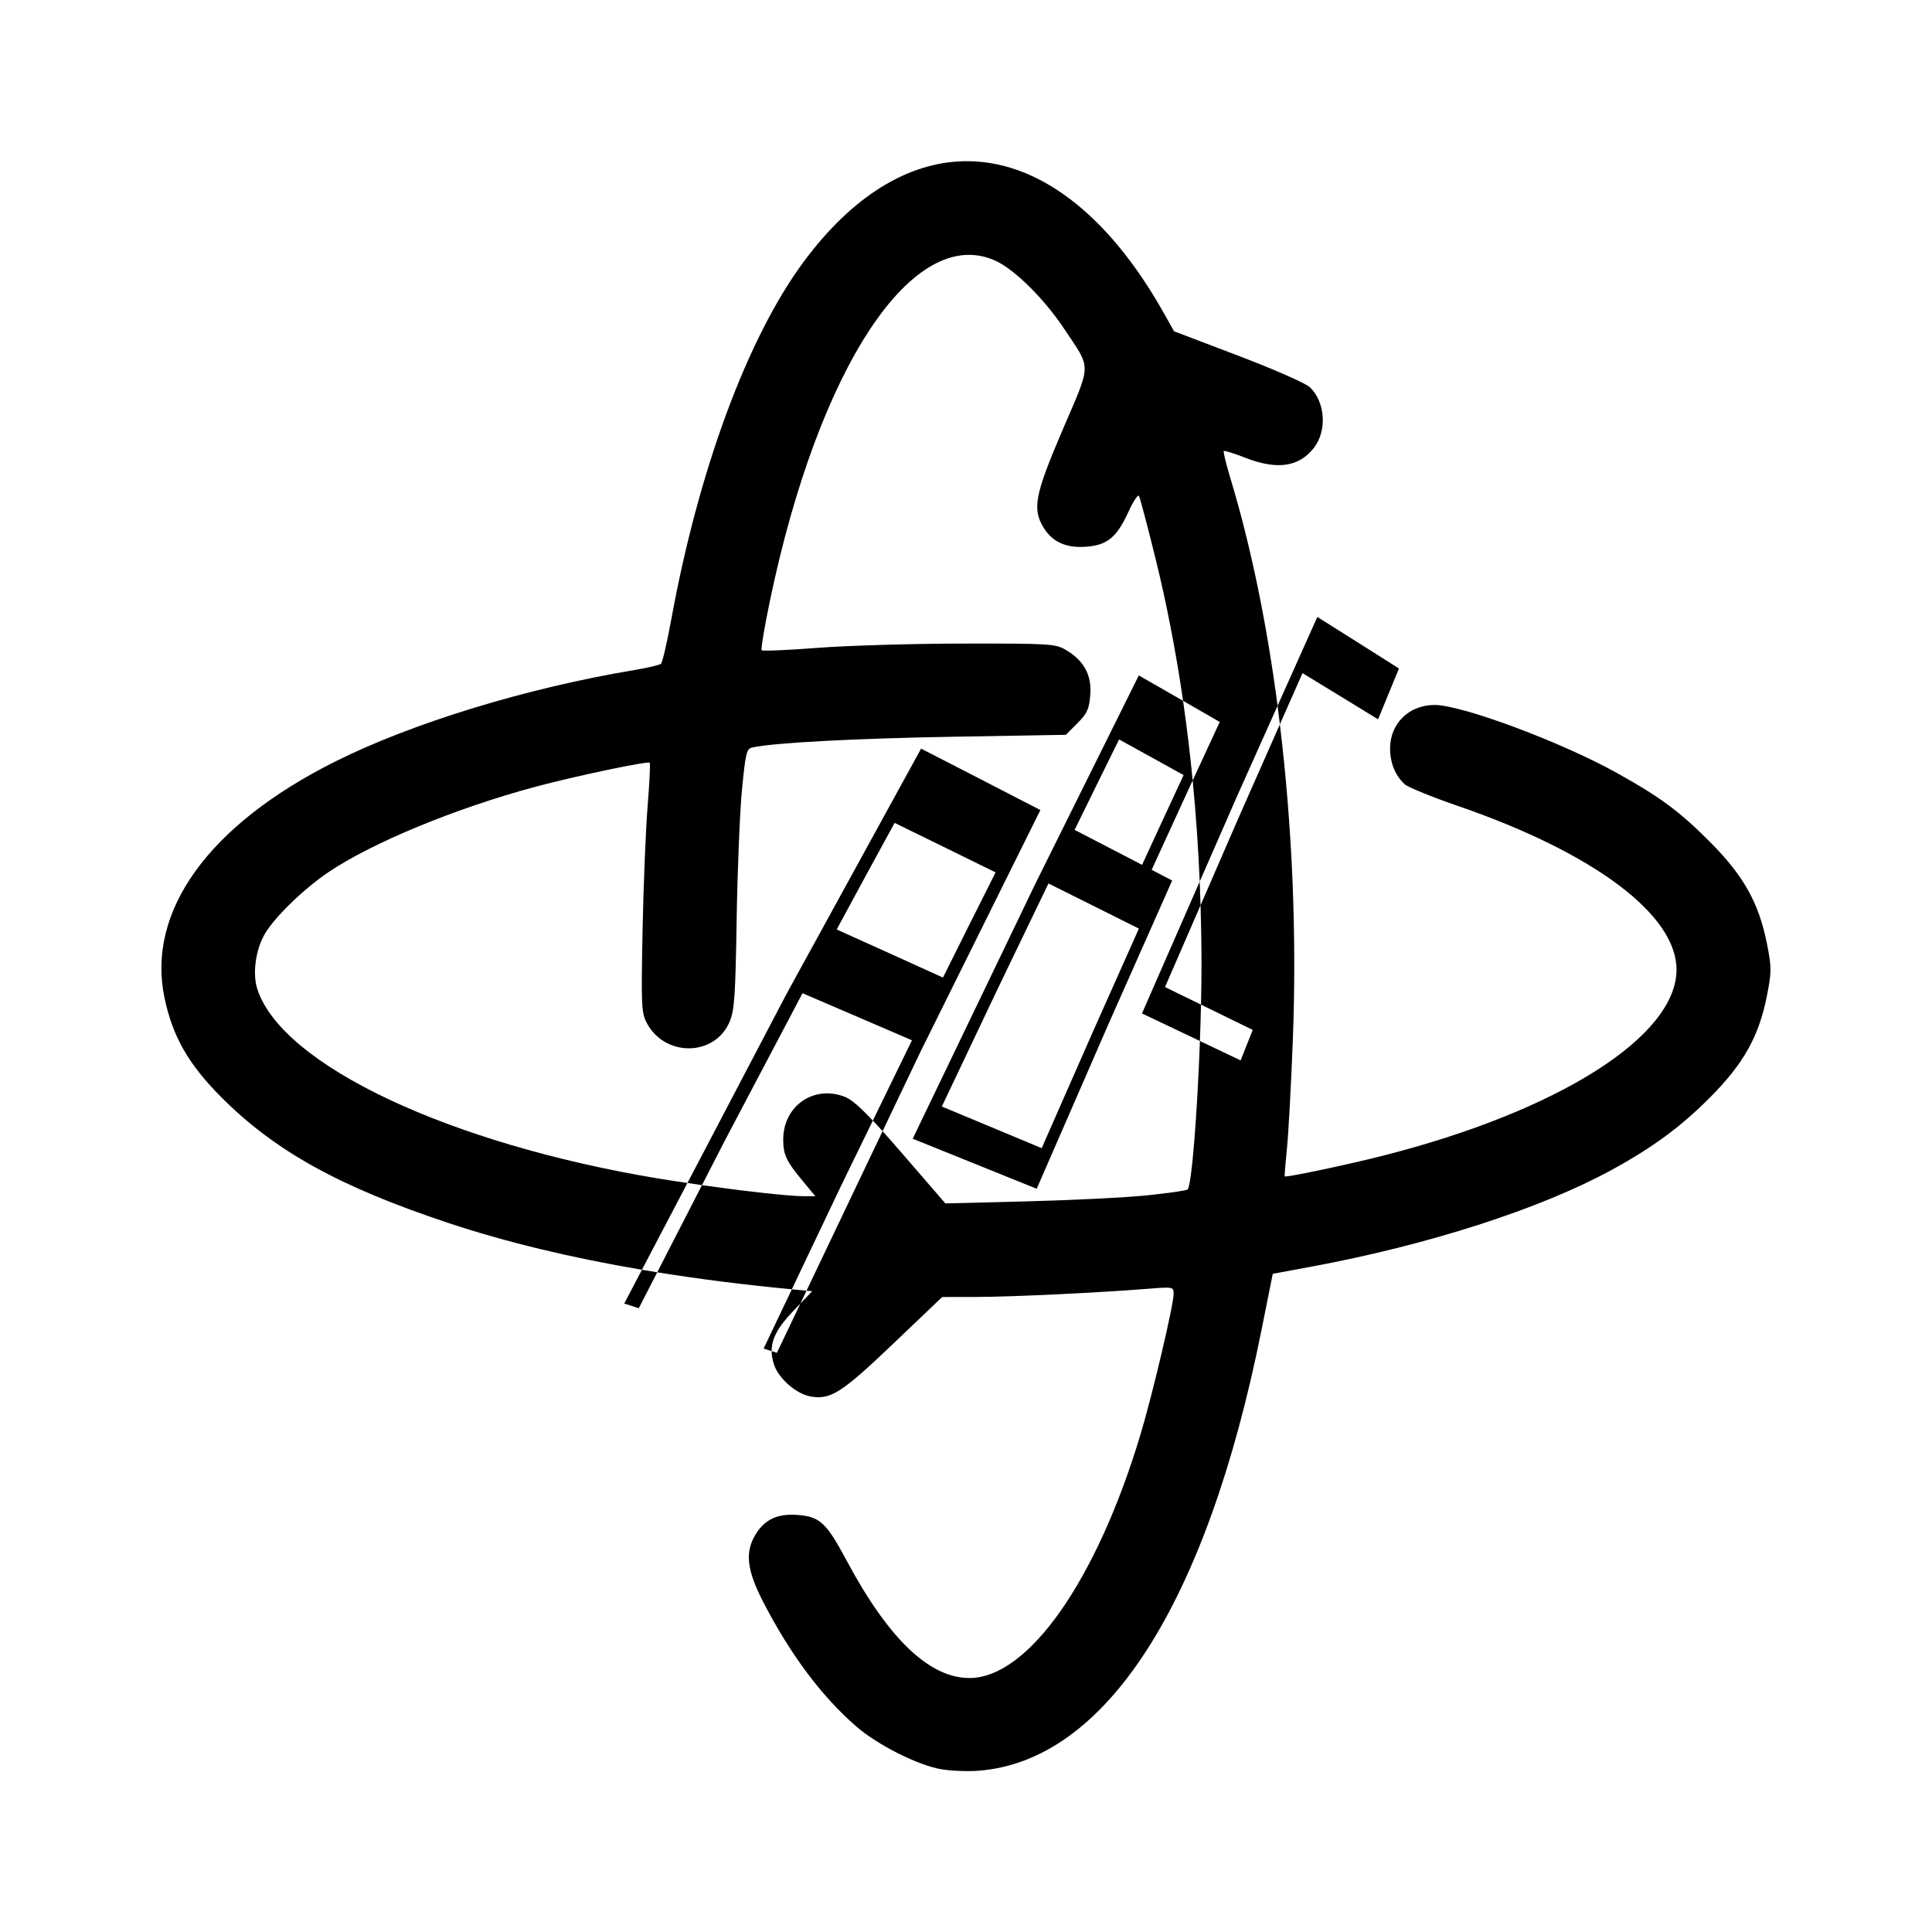 <?xml version="1.0" encoding="UTF-8" standalone="no"?>
<svg
   xmlns:dc="http://purl.org/dc/elements/1.1/"
   xmlns:cc="http://creativecommons.org/ns#"
   xmlns:rdf="http://www.w3.org/1999/02/22-rdf-syntax-ns#"
   xmlns:svg="http://www.w3.org/2000/svg"
   xmlns="http://www.w3.org/2000/svg"
   xmlns:sodipodi="http://sodipodi.sourceforge.net/DTD/sodipodi-0.dtd"
   xmlns:inkscape="http://www.inkscape.org/namespaces/inkscape"
   width="60mm"
   height="60mm"
   viewBox="0 0 60 60"
   version="1.1"
   id="svg98"
   inkscape:version="1.0.1 (3bc2e813f5, 2020-09-07)"
   sodipodi:docname="TrollslateLogo.svg">
  <style
     id="style176" />
  <defs
     id="defs92">
    <inkscape:path-effect
       effect="perspective-envelope"
       up_left_point="74.44,36.551"
       up_right_point="139.22,36.551"
       down_left_point="72.243,112.418"
       down_right_point="131.518,112.418"
       id="path-effect278"
       is_visible="true"
       lpeversion="1"
       deform_type="envelope_deformation"
       horizontal_mirror="false"
       vertical_mirror="false"
       overflow_perspective="false" />
    <inkscape:path-effect
       effect="perspective-envelope"
       up_left_point="100.19,28.31"
       up_right_point="142.92,42.65"
       down_left_point="63.14,112.72"
       down_right_point="127.22,120.52"
       id="path-effect174"
       is_visible="true"
       lpeversion="1"
       deform_type="perspective"
       horizontal_mirror="false"
       vertical_mirror="false"
       overflow_perspective="false" />
  </defs>
  <sodipodi:namedview
     id="base"
     pagecolor="#58432b"
     bordercolor="#666666"
     borderopacity="1.0"
     inkscape:pageopacity="1"
     inkscape:pageshadow="2"
     inkscape:zoom="2.1983433"
     inkscape:cx="183.4426"
     inkscape:cy="126.87132"
     inkscape:document-units="mm"
     inkscape:current-layer="g221"
     inkscape:document-rotation="0"
     showgrid="false"
     inkscape:window-width="1366"
     inkscape:window-height="703"
     inkscape:window-x="0"
     inkscape:window-y="0"
     inkscape:window-maximized="1" />
  <g
     inkscape:label="Calque 1"
     inkscape:groupmode="layer"
     id="layer1">
    <g
       id="g136"
       transform="matrix(0.479,0.035,-0.071,0.252,-3.022,16.134)"
       style="stroke-width:2.848">
      <path
         id="path26"
         style="fill:#000000;stroke-width:2.848"
         d="m 60.986,-52.625 c -3.502,0.64 -6.433,5.137 -8.361,13.545 -2.209,9.635 -2.953,26.05 -2.011,44.355 0.146,2.833 0.209,5.285 0.14,5.451 -0.069,0.166 -0.769,0.608 -1.554,0.983 -6.539,3.122 -13.203,8.376 -17.414,13.727 -6.883,8.745 -9.295,19.708 -6.598,29.992 1.212,4.622 2.705,7.811 5.388,11.512 4.376,6.035 9.099,9.77 16.669,13.185 3.989,1.799 8.378,3.111 13.145,3.949 L 61.727,73.189 C 61.084,73.101 60.429,73.016 59.842,72.917 45.881,70.56 33.899,62.554 30.944,53.607 30.338,51.773 30.114,48.814 30.428,46.803 c 0.332,-2.123 1.678,-5.783 2.944,-7.999 2.244,-3.928 6.927,-8.822 11.566,-12.085 2.363,-1.662 6.716,-4.156 6.874,-3.939 0.057,0.078 0.345,2.44 0.64,5.249 0.295,2.809 1.149,9.565 1.898,15.012 1.252,9.106 1.407,10.006 1.925,11.177 1.763,3.982 4.913,3.485 5.243,-0.828 0.11,-1.436 -0.075,-3.1 -1.388,-12.508 -0.833,-5.969 -1.727,-13.053 -1.985,-15.743 -0.429,-4.458 -0.435,-4.912 -0.077,-5.12 1.305,-0.757 6.386,-1.994 12.568,-3.06 l 7.109,-1.224 0.527,-1.502 c 0.447,-1.272 0.494,-1.811 0.311,-3.537 C 78.328,8.293 77.567,6.61 76.226,5.484 75.453,4.836 75.109,4.845 69.615,5.619 66.428,6.069 62.297,6.879 60.436,7.42 58.576,7.962 56.989,8.317 56.91,8.209 56.832,8.102 56.668,5.366 56.546,2.128 55.459,-26.607 58.919,-44.66 64.792,-40.889 c 1.359,0.873 3.775,4.165 5.561,7.577 2.508,4.792 2.362,3.764 1.732,12.21 -0.605,8.111 -0.529,9.841 0.534,12.004 0.831,1.692 1.825,2.314 3.086,1.932 1.293,-0.392 1.743,-1.415 2.03,-4.618 0.114,-1.274 0.284,-2.165 0.377,-1.979 0.093,0.187 1.048,3.444 2.123,7.236 1.548,5.461 3,11.179 4.349,17.122 l 2.707,2.229 -0.672,7.301 c 0.797,3.967 1.55,8.019 2.257,12.148 l 0.833,-10.485 0.967,-11.434 c -2.158,-9.829 -4.551,-19.033 -7.057,-27.013 -0.537,-1.709 -0.951,-3.178 -0.92,-3.265 0.031,-0.088 0.692,0.187 1.469,0.612 2.252,1.23 3.585,0.665 4.197,-1.78 0.547,-2.185 -0.097,-5.68 -1.346,-7.306 -0.336,-0.437 -2.638,-1.864 -5.115,-3.17 l -4.504,-2.375 -0.99,-2.137 c -5.475,-11.814 -10.922,-17.368 -15.425,-16.546 z m 29.69,62.98 c 0.162,0.736 0.319,1.482 0.478,2.224 l 0.521,-6.382 2.858,2.489 2.771,2.422 0.21,-3.199 0.206,-3.124 -3.003,-2.711 -3.105,-2.79 z m 0.478,2.224 -0.964,11.806 -0.836,10.744 c 0.39,2.369 0.766,4.759 1.125,7.175 0.223,1.497 0.452,3.134 0.681,4.818 l 0.624,0.432 3.115,2.164 -0.111,1.883 -0.112,1.907 -2.933,-1.985 c 1.118,8.706 2.064,17.499 1.873,18.041 -0.047,0.133 -1.15,0.611 -2.451,1.06 -1.301,0.449 -4.688,1.252 -7.526,1.787 l -5.16,0.973 -3.692,-5.737 c -0.622,-0.966 -1.125,-1.733 -1.59,-2.434 l -1.977,19.933 0.37,0.015 -0.529,1.593 -0.611,6.158 -0.364,-0.159 c 0.08,0.527 0.212,1.06 0.398,1.621 0.531,1.608 1.914,3.306 2.849,3.5 1.359,0.282 1.93,-0.65 4.334,-7.065 l 2.285,-6.098 2.202,-0.313 c 2.187,-0.31 7.613,-1.572 10.702,-2.49 1.593,-0.473 1.613,-0.47 1.743,0.401 0.197,1.325 0.459,12.324 0.411,17.277 -0.175,18.005 -2.774,30.356 -6.502,30.893 -2.533,0.364 -5.839,-3.998 -9.882,-13.039 -1.979,-4.426 -2.499,-5.11 -3.909,-5.136 -1.331,-0.025 -2.045,0.792 -2.367,2.706 -0.378,2.244 0.074,4.405 1.7,8.128 2.666,6.103 5.381,10.844 8.12,14.178 1.683,2.049 4.619,4.153 6.178,4.428 0.634,0.112 1.701,0.047 2.371,-0.145 7.923,-2.27 11.526,-22.115 10.11,-55.683 l -0.292,-6.923 2.365,-1.226 c 6.995,-3.631 13.426,-8.939 17.26,-14.245 2.224,-3.078 3.666,-5.873 5,-9.692 1.533,-4.388 2.012,-7.819 1.79,-12.805 -0.131,-2.931 -0.203,-3.415 -0.932,-6.263 -1.241,-4.846 -2.701,-8.006 -5.452,-11.798 -2.468,-3.402 -3.972,-4.979 -7.155,-7.502 -4.103,-3.253 -11.047,-6.829 -12.782,-6.584 -1.618,0.229 -2.49,2.631 -2.045,5.637 0.26,1.757 0.822,3.254 1.578,4.208 0.259,0.327 1.95,1.289 3.757,2.139 9.475,4.455 15.832,11.194 16.82,17.83 1.201,8.065 -4.946,18.118 -15.335,25.079 -2.103,1.409 -5.752,3.5 -5.853,3.354 -0.025,-0.037 -0.184,-1.532 -0.352,-3.323 C 99.035,62.008 98.334,56.119 97.644,50.712 96.006,37.852 93.763,24.778 91.153,12.579 Z M 70.086,92.752 c -0.232,-1.527 -0.018,-3.012 0.671,-5.083 l 0.305,-0.916 0.159,-1.608 -0.958,-0.037 -0.731,7.403 0.461,0.202 z m 0.176,-7.645 1.283,-13 0.843,-8.082 c -1.103,-1.597 -1.746,-2.369 -2.185,-2.614 -2.192,-1.226 -3.775,1.614 -3.168,5.689 0.275,1.845 0.58,2.586 1.997,4.859 l 1.058,1.697 -0.768,0.106 c -0.895,0.124 -3.791,-0.083 -6.633,-0.436 l -1.282,10.917 c 2.802,0.447 5.725,0.739 8.783,0.86 z m -8.855,-0.864 c -0.341,-0.055 -0.68,-0.111 -1.017,-0.17 l -0.519,4.233 0.505,0.217 0.502,0.22 z m 1.282,-10.917 0.65,-5.534 2.302,-18.532 3.971,2.401 3.824,2.318 -1.047,10.045 c 0.25,0.362 0.501,0.723 0.809,1.187 l 0.985,-9.922 3.291,-30.243 -4.247,-3.123 -4.431,-3.244 -4.164,30.861 -2.904,23.648 c 0.327,0.045 0.63,0.097 0.962,0.137 z M 91.742,51.522 C 91.551,50.034 91.356,48.563 91.16,47.121 l -2.6,-1.802 0.793,-10.19 c -0.157,-0.954 -0.316,-1.907 -0.478,-2.854 l -1.306,16.431 3.621,2.445 z M 86.619,20.126 C 85.969,16.891 85.291,13.713 84.583,10.596 L 84.35,10.405 81.317,7.919 78.473,33.995 l -3.226,31.863 4.485,2.53 4.287,2.421 1.603,-20.42 1.486,-17.997 -0.744,-0.553 -0.751,-0.557 0.858,-9.538 z m -5.408,-4.304 2.397,1.889 2.339,1.847 -0.509,5.491 -0.523,5.716 -2.425,-1.795 -2.486,-1.834 0.612,-5.773 z m -12.768,12.057 3.716,2.586 3.586,2.503 -0.72,6.434 -0.741,6.729 -3.735,-2.394 -3.877,-2.476 0.899,-6.847 z m 10.859,5.961 3.331,2.36 3.221,2.29 -1.093,13.072 -1.152,14.3 -3.48,-2.039 -3.609,-2.109 1.43,-14.583 z" />
    </g>
    <g
       id="g221"
       transform="matrix(0.565,0,0,0.285,10.268,0.552)"
       style="stroke-width:2.49" />
  </g>
</svg>
